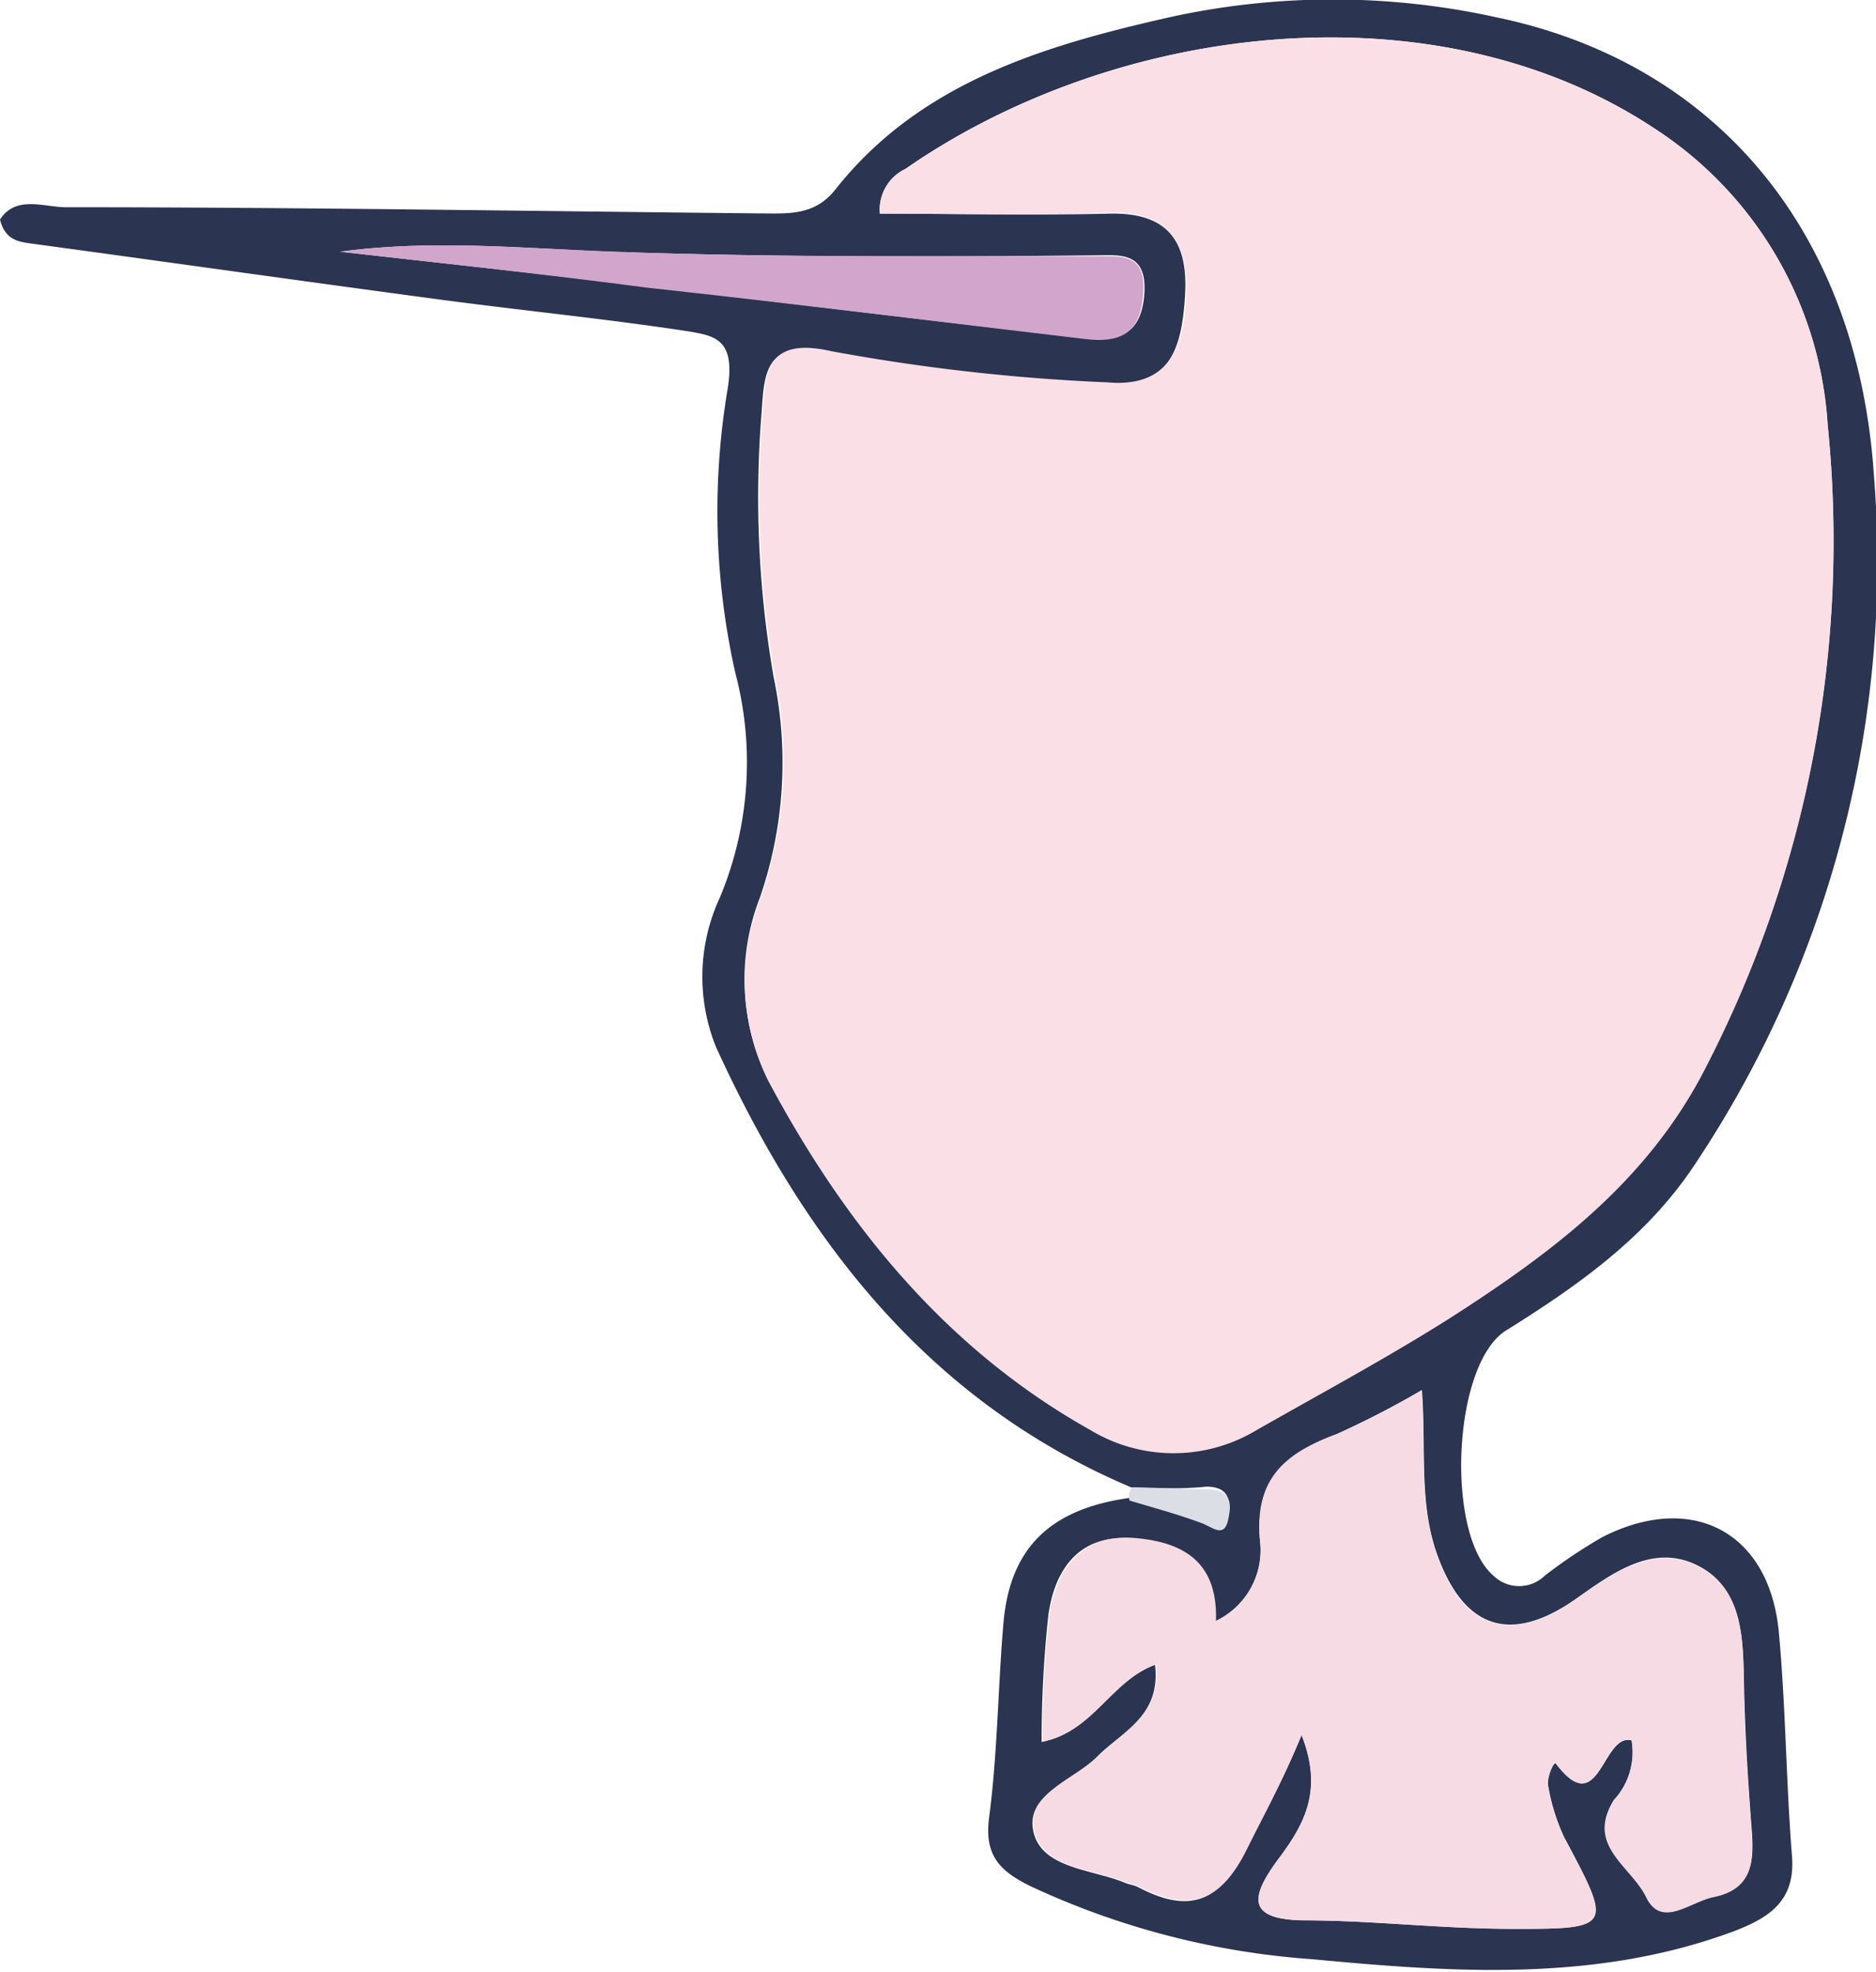 <svg xmlns="http://www.w3.org/2000/svg" viewBox="0 0 72.96 76.7"><g id="Ebene_2" data-name="Ebene 2"><g id="Ebene_1-2" data-name="Ebene 1"><path d="M44,57.85c-7.89-3.34-12.72-9.62-16.15-17.12A7.31,7.31,0,0,1,28,34.9a13.65,13.65,0,0,0,.59-8.76,28.72,28.72,0,0,1-.28-11.08c.28-1.88-.51-2-1.58-2.18-3.29-.5-6.61-.82-9.92-1.27-5.15-.69-10.31-1.42-15.46-2.12C.75,9.41.21,9.37,0,8.54c.61-.95,1.69-.49,2.54-.48,9,0,18,.15,27,.24,1.09,0,2.13.11,2.95-.93,3.3-4.18,8.14-5.6,13-6.7a29.52,29.52,0,0,1,12.69,0c8.47,1.75,14.06,8.22,14.7,17.83a42.18,42.18,0,0,1-7,26.84c-1.86,2.79-4.51,4.66-7.3,6.4-2.09,1.29-2.38,7.93-.5,9.54a1.43,1.43,0,0,0,2,0,19.76,19.76,0,0,1,2.26-1.51c3.49-1.76,6.47-.18,6.84,3.7.27,2.89.28,5.8.51,8.69.15,1.74-.85,2.41-2.23,2.94-5.35,2-10.9,1.62-16.4,1.1a31,31,0,0,1-11-2.85c-1.19-.59-1.79-1.2-1.59-2.68.33-2.51.34-5.07.56-7.6.27-2.89,1.83-4.38,4.88-4.81.93.28,1.87.53,2.78.87.49.17,1,.65,1.09-.31.1-.67-.18-1-.86-1C45.93,57.92,45,57.88,44,57.85ZM34.22,8.31c3,0,5.91.07,8.87,0,2.26-.07,3.12,1,3,3.13s-.59,3.69-3.08,3.47a76.62,76.62,0,0,1-10.72-1.21c-2.57-.59-2.57.9-2.67,2.34a40.91,40.91,0,0,0,.47,10.31,16.12,16.12,0,0,1-.54,8.57A8.73,8.73,0,0,0,29.88,42c3,5.59,6.9,10.43,12.53,13.58a6.25,6.25,0,0,0,6.46,0c2.52-1.44,5.08-2.81,7.53-4.36,4-2.53,7.68-5.3,9.94-9.74a44.61,44.61,0,0,0,4.74-24.95A14.84,14.84,0,0,0,64.35,5C55.78-.67,43.36.91,35.21,6.57A1.75,1.75,0,0,0,34.22,8.31Zm16.4,59.17c.89,2.26,0,3.57-.89,4.82-1.08,1.46-1.3,2.37,1.05,2.39,2.62,0,5.24.31,7.87.33,4.1,0,4.08,0,2.18-3.57a7.86,7.86,0,0,1-.62-2c-.06-.31.23-1,.31-.85,1.7,2.25,1.79-1.22,2.94-.91A2.74,2.74,0,0,1,62.77,70c-1.1,1.79.71,2.61,1.26,3.77s1.71.22,2.6,0c1.58-.31,1.59-1.44,1.49-2.7-.14-1.81-.25-3.62-.29-5.43s0-3.87-1.84-4.77c-1.72-.84-3.27.3-4.71,1.32-2.56,1.79-4.37,1.14-5.4-1.77-.7-2-.41-4.06-.58-6.36A35.86,35.86,0,0,1,52,55.77c-1.94.73-3.19,1.72-3,4.12a3.05,3.05,0,0,1-1.75,3.17c.08-2.37-1.36-3.09-3.24-3.23-2.06-.16-3,1.23-3.24,3a45.14,45.14,0,0,0-.26,4.92c2-.39,2.67-2.36,4.41-3,.24,2-1.29,2.6-2.24,3.56s-2.81,1.47-2.49,2.92,2.28,1.46,3.57,2c.17.07.36.09.51.17,1.91,1,3.13.66,4.18-1.45C49.13,70.63,49.86,69.32,50.62,67.48ZM13.23,9.79c4,.45,8,.88,12,1.36,5.69.67,11.37,1.38,17.06,2,1.21.14,2.08-.14,2.21-1.66.15-1.77-1-1.56-2-1.56C36.29,10,30.13,10,24,9.8,20.4,9.67,16.83,9.3,13.23,9.79Z" style="fill:#2b3450"/><path d="M44,57.85c1,0,2,.07,2.94.07.68,0,1,.3.86,1-.14,1-.6.48-1.09.31-.91-.34-1.85-.59-2.78-.87A.72.72,0,0,1,44,57.85Z" style="fill:#dbdee4"/><path d="M34.22,8.31a1.75,1.75,0,0,1,1-1.74C43.36.91,55.78-.67,64.35,5a14.84,14.84,0,0,1,6.73,11.52,44.61,44.61,0,0,1-4.74,25c-2.26,4.44-6,7.21-9.94,9.74-2.45,1.55-5,2.92-7.53,4.36a6.25,6.25,0,0,1-6.46,0c-5.63-3.15-9.55-8-12.53-13.58a8.73,8.73,0,0,1-.28-7.15,16.12,16.12,0,0,0,.54-8.57A40.91,40.91,0,0,1,29.67,16c.1-1.44.1-2.93,2.67-2.34a76.62,76.62,0,0,0,10.72,1.21c2.49.22,3-1.46,3.08-3.47s-.79-3.2-3-3.13C40.13,8.38,37.18,8.31,34.22,8.31Z" style="fill:#fadfe7"/><path d="M50.62,67.48c-.76,1.84-1.49,3.15-2.13,4.45-1.05,2.11-2.27,2.42-4.18,1.45-.15-.08-.34-.1-.51-.17-1.29-.54-3.24-.53-3.57-2s1.57-2,2.49-2.92,2.48-1.6,2.24-3.56c-1.74.62-2.4,2.59-4.41,3a45.14,45.14,0,0,1,.26-4.92c.28-1.73,1.18-3.12,3.24-3,1.88.14,3.32.86,3.24,3.23A3.05,3.05,0,0,0,49,59.89c-.22-2.4,1-3.39,3-4.12a35.86,35.86,0,0,0,3.29-1.69c.17,2.3-.12,4.37.58,6.36,1,2.91,2.84,3.56,5.4,1.77,1.44-1,3-2.16,4.71-1.32,1.87.9,1.81,2.93,1.84,4.77s.15,3.62.29,5.43c.1,1.26.09,2.39-1.49,2.7-.89.18-2,1.23-2.6,0s-2.36-2-1.26-3.77a2.74,2.74,0,0,0,.69-2.34c-1.15-.31-1.24,3.16-2.94.91-.08-.11-.37.54-.31.85a7.86,7.86,0,0,0,.62,2c1.9,3.55,1.92,3.6-2.18,3.57-2.63,0-5.25-.31-7.87-.33-2.35,0-2.13-.93-1.05-2.39C50.66,71.05,51.51,69.74,50.62,67.48Z" style="fill:#f6dbe4"/><path d="M13.23,9.79c3.6-.49,7.17-.12,10.75,0,6.15.24,12.31.15,18.47.18,1.09,0,2.19-.21,2,1.56-.13,1.52-1,1.8-2.21,1.66-5.69-.67-11.37-1.38-17.06-2C21.23,10.67,17.23,10.24,13.23,9.79Z" style="fill:#d2a5cc"/></g></g></svg>